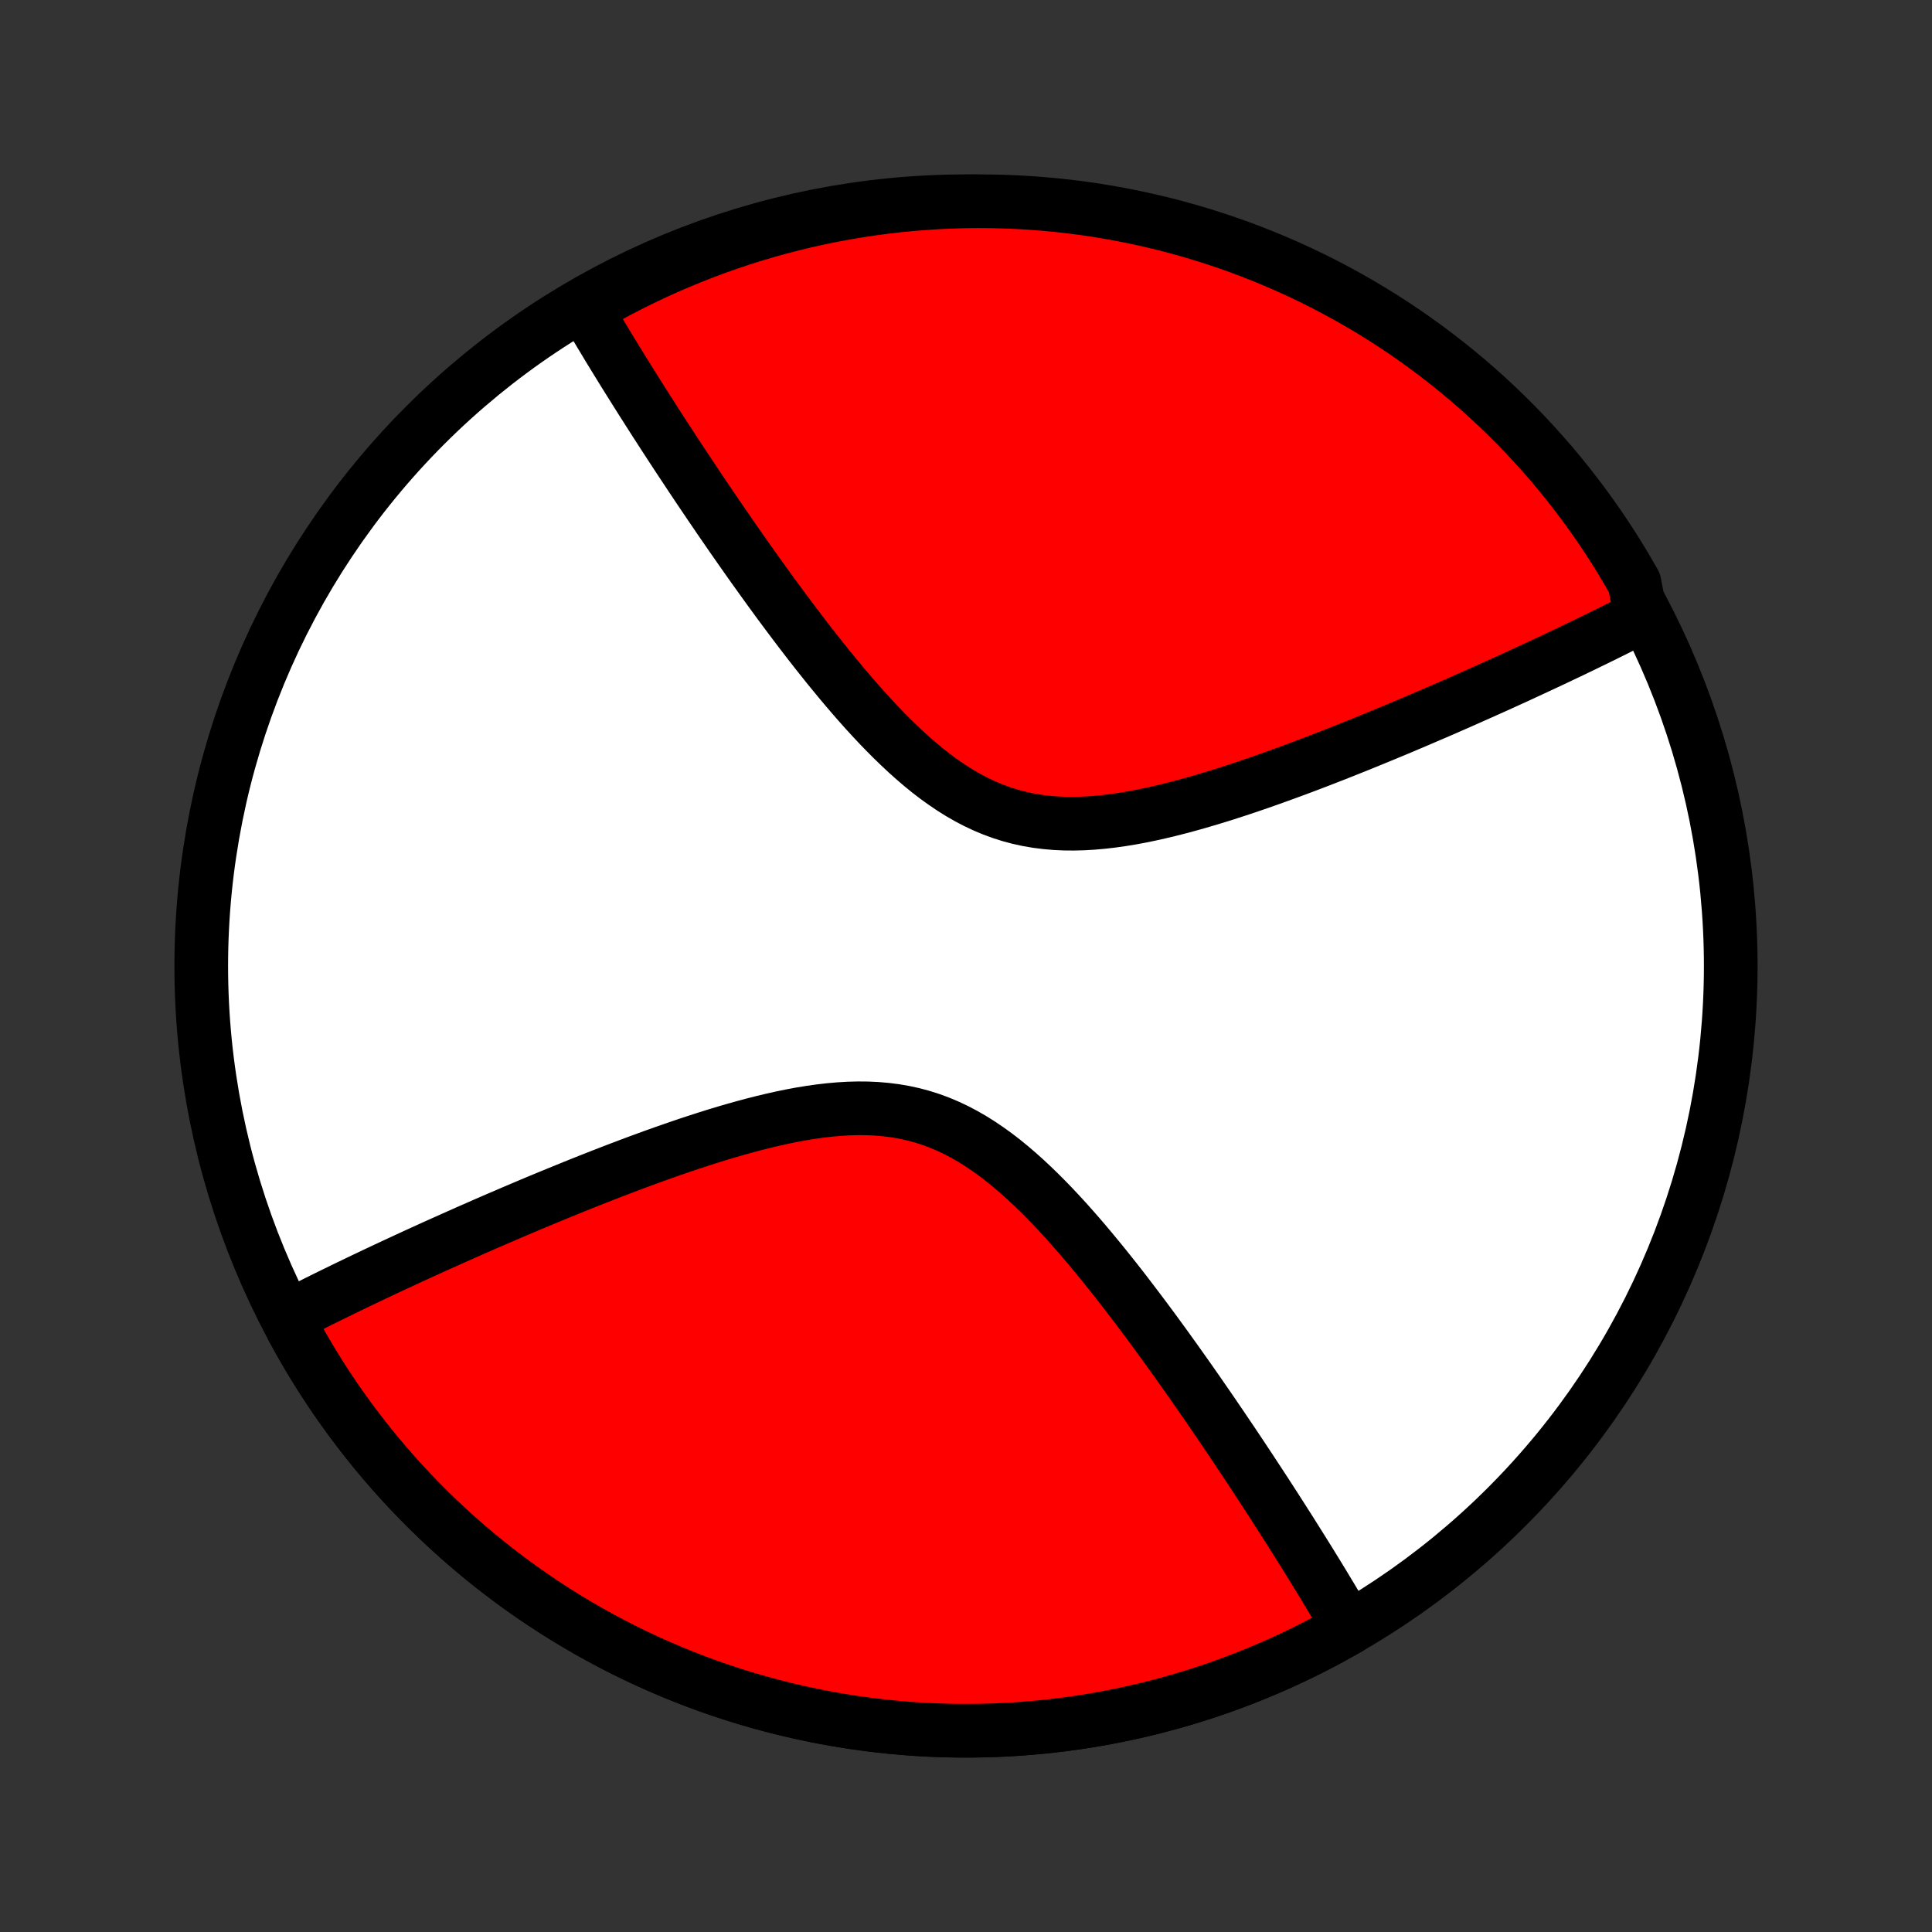<?xml version="1.0" encoding="utf-8" standalone="no"?>
<!DOCTYPE svg PUBLIC "-//W3C//DTD SVG 1.1//EN"
  "http://www.w3.org/Graphics/SVG/1.1/DTD/svg11.dtd">
<!-- Created with matplotlib (http://matplotlib.org/) -->
<svg height="72pt" version="1.1" viewBox="0 0 72 72" width="72pt" xmlns="http://www.w3.org/2000/svg" xmlns:xlink="http://www.w3.org/1999/xlink">
 <rect x="0" y="0" width="72" height="72" fill="#333333" stroke="none"/>
 <defs>
  <style type="text/css">
*{stroke-linecap:butt;stroke-linejoin:round;}
  </style>
 </defs>
 <g id="figure_1">
  <g id="patch_1">
   <path d="
M0 72
L72 72
L72 0
L0 0
z
" style="fill:none;"/>
  </g>
  <g id="axes_1">
   <g id="PatchCollection_1">
    <defs>
     <path d="
M36 -7.5
C43.558 -7.5 50.808 -10.503 56.153 -15.848
C61.497 -21.192 64.5 -28.442 64.5 -36
C64.5 -43.558 61.497 -50.808 56.153 -56.153
C50.808 -61.497 43.558 -64.5 36 -64.5
C28.442 -64.5 21.192 -61.497 15.848 -56.153
C10.503 -50.808 7.5 -43.558 7.5 -36
C7.5 -28.442 10.503 -21.192 15.848 -15.848
C21.192 -10.503 28.442 -7.5 36 -7.5
z
" id="C0_0_a811fe30f3"/>
     <path d="
M50.277 -11.334
L50.186 -11.49
L50.094 -11.647
L50.002 -11.805
L49.908 -11.963
L49.814 -12.123
L49.718 -12.283
L49.622 -12.445
L49.524 -12.607
L49.425 -12.771
L49.326 -12.936
L49.225 -13.102
L49.123 -13.269
L49.02 -13.437
L48.915 -13.607
L48.81 -13.778
L48.703 -13.95
L48.595 -14.124
L48.485 -14.299
L48.374 -14.476
L48.262 -14.654
L48.149 -14.834
L48.034 -15.016
L47.917 -15.199
L47.799 -15.384
L47.68 -15.571
L47.559 -15.759
L47.436 -15.95
L47.312 -16.142
L47.186 -16.337
L47.058 -16.533
L46.928 -16.732
L46.797 -16.932
L46.664 -17.135
L46.528 -17.34
L46.391 -17.547
L46.252 -17.757
L46.111 -17.968
L45.968 -18.183
L45.822 -18.399
L45.674 -18.618
L45.525 -18.84
L45.372 -19.063
L45.218 -19.29
L45.061 -19.519
L44.901 -19.75
L44.74 -19.984
L44.575 -20.221
L44.408 -20.46
L44.239 -20.701
L44.066 -20.945
L43.891 -21.192
L43.713 -21.441
L43.532 -21.693
L43.349 -21.947
L43.162 -22.203
L42.973 -22.462
L42.78 -22.722
L42.584 -22.985
L42.385 -23.249
L42.183 -23.515
L41.978 -23.783
L41.77 -24.053
L41.558 -24.323
L41.342 -24.595
L41.124 -24.867
L40.901 -25.139
L40.676 -25.412
L40.447 -25.684
L40.214 -25.956
L39.977 -26.227
L39.737 -26.496
L39.492 -26.763
L39.245 -27.027
L38.992 -27.288
L38.736 -27.545
L38.476 -27.797
L38.212 -28.044
L37.943 -28.285
L37.67 -28.519
L37.393 -28.745
L37.111 -28.962
L36.824 -29.169
L36.533 -29.366
L36.237 -29.552
L35.936 -29.725
L35.63 -29.886
L35.32 -30.032
L35.004 -30.165
L34.684 -30.283
L34.36 -30.386
L34.031 -30.474
L33.697 -30.547
L33.36 -30.605
L33.02 -30.648
L32.676 -30.678
L32.329 -30.694
L31.979 -30.697
L31.628 -30.688
L31.275 -30.667
L30.92 -30.636
L30.565 -30.595
L30.209 -30.545
L29.853 -30.487
L29.497 -30.421
L29.142 -30.348
L28.788 -30.269
L28.435 -30.185
L28.084 -30.096
L27.734 -30.002
L27.387 -29.905
L27.042 -29.805
L26.699 -29.701
L26.359 -29.595
L26.022 -29.486
L25.688 -29.377
L25.358 -29.265
L25.03 -29.152
L24.706 -29.038
L24.385 -28.924
L24.068 -28.808
L23.754 -28.693
L23.444 -28.577
L23.138 -28.461
L22.835 -28.345
L22.536 -28.229
L22.241 -28.114
L21.95 -27.999
L21.662 -27.884
L21.378 -27.77
L21.098 -27.656
L20.821 -27.543
L20.548 -27.431
L20.278 -27.319
L20.012 -27.209
L19.75 -27.099
L19.491 -26.989
L19.236 -26.881
L18.984 -26.773
L18.735 -26.666
L18.489 -26.561
L18.247 -26.456
L18.008 -26.352
L17.772 -26.248
L17.539 -26.146
L17.309 -26.044
L17.082 -25.943
L16.857 -25.843
L16.636 -25.744
L16.417 -25.646
L16.201 -25.549
L15.988 -25.452
L15.777 -25.356
L15.568 -25.261
L15.362 -25.166
L15.159 -25.073
L14.958 -24.979
L14.759 -24.887
L14.562 -24.795
L14.367 -24.704
L14.175 -24.614
L13.984 -24.524
L13.796 -24.434
L13.609 -24.346
L13.424 -24.258
L13.242 -24.17
L13.06 -24.082
L12.881 -23.996
L12.704 -23.909
L12.527 -23.823
L12.353 -23.738
L12.18 -23.653
L12.009 -23.568
L11.839 -23.484
L11.671 -23.399
L11.504 -23.316
L11.338 -23.232
L11.174 -23.149
L11.011 -23.066
L10.85 -22.983
L10.922 -22.46
L11.162 -22.024
L11.41 -21.593
L11.665 -21.166
L11.927 -20.744
L12.197 -20.326
L12.474 -19.913
L12.759 -19.505
L13.05 -19.102
L13.349 -18.704
L13.654 -18.311
L13.966 -17.924
L14.285 -17.542
L14.61 -17.166
L14.942 -16.795
L15.281 -16.431
L15.625 -16.072
L15.976 -15.72
L16.333 -15.373
L16.696 -15.033
L17.065 -14.699
L17.44 -14.372
L17.82 -14.052
L18.206 -13.738
L18.597 -13.43
L18.994 -13.13
L19.395 -12.837
L19.802 -12.55
L20.214 -12.271
L20.63 -11.999
L21.052 -11.735
L21.477 -11.478
L21.907 -11.228
L22.342 -10.986
L22.781 -10.751
L23.223 -10.524
L23.67 -10.305
L24.12 -10.094
L24.574 -9.891
L25.032 -9.695
L25.492 -9.508
L25.956 -9.328
L26.423 -9.157
L26.893 -8.994
L27.366 -8.839
L27.841 -8.693
L28.319 -8.555
L28.799 -8.425
L29.282 -8.303
L29.766 -8.19
L30.252 -8.086
L30.74 -7.99
L31.23 -7.902
L31.721 -7.823
L32.214 -7.753
L32.707 -7.691
L33.202 -7.638
L33.697 -7.593
L34.193 -7.557
L34.69 -7.53
L35.187 -7.512
L35.684 -7.502
L36.182 -7.501
L36.679 -7.508
L37.176 -7.524
L37.673 -7.549
L38.169 -7.583
L38.665 -7.625
L39.16 -7.676
L39.653 -7.735
L40.146 -7.803
L40.638 -7.88
L41.128 -7.965
L41.616 -8.059
L42.103 -8.161
L42.588 -8.272
L43.071 -8.391
L43.552 -8.519
L44.03 -8.655
L44.506 -8.799
L44.98 -8.952
L45.45 -9.112
L45.918 -9.281
L46.383 -9.459
L46.844 -9.644
L47.303 -9.837
L47.758 -10.038
L48.209 -10.248
L48.657 -10.464
L49.1 -10.689
L49.54 -10.922
z
" id="C0_1_824371e958"/>
     <path d="
M61.15 -49.017
L60.989 -48.934
L60.826 -48.851
L60.661 -48.768
L60.496 -48.684
L60.329 -48.6
L60.161 -48.516
L59.991 -48.432
L59.82 -48.347
L59.647 -48.262
L59.472 -48.176
L59.297 -48.091
L59.119 -48.004
L58.94 -47.917
L58.758 -47.83
L58.576 -47.742
L58.391 -47.654
L58.204 -47.566
L58.016 -47.476
L57.825 -47.386
L57.633 -47.296
L57.438 -47.205
L57.241 -47.113
L57.042 -47.021
L56.841 -46.928
L56.638 -46.834
L56.432 -46.739
L56.223 -46.644
L56.012 -46.548
L55.799 -46.451
L55.583 -46.354
L55.364 -46.256
L55.143 -46.157
L54.918 -46.057
L54.691 -45.956
L54.461 -45.854
L54.228 -45.752
L53.992 -45.648
L53.753 -45.544
L53.511 -45.439
L53.265 -45.334
L53.016 -45.227
L52.764 -45.119
L52.509 -45.011
L52.25 -44.901
L51.988 -44.791
L51.722 -44.681
L51.452 -44.569
L51.179 -44.457
L50.902 -44.344
L50.622 -44.23
L50.338 -44.116
L50.05 -44.001
L49.759 -43.886
L49.464 -43.771
L49.165 -43.655
L48.862 -43.539
L48.556 -43.423
L48.246 -43.307
L47.932 -43.192
L47.615 -43.077
L47.294 -42.962
L46.97 -42.848
L46.642 -42.735
L46.312 -42.623
L45.978 -42.514
L45.641 -42.405
L45.301 -42.299
L44.958 -42.196
L44.613 -42.095
L44.266 -41.998
L43.916 -41.904
L43.565 -41.815
L43.212 -41.731
L42.858 -41.652
L42.503 -41.579
L42.147 -41.513
L41.791 -41.455
L41.435 -41.405
L41.08 -41.364
L40.725 -41.333
L40.372 -41.312
L40.021 -41.303
L39.671 -41.306
L39.324 -41.322
L38.98 -41.352
L38.64 -41.395
L38.303 -41.453
L37.969 -41.526
L37.64 -41.614
L37.316 -41.717
L36.996 -41.835
L36.68 -41.968
L36.37 -42.114
L36.064 -42.275
L35.763 -42.448
L35.467 -42.634
L35.176 -42.831
L34.889 -43.038
L34.607 -43.255
L34.33 -43.481
L34.057 -43.715
L33.788 -43.956
L33.524 -44.203
L33.264 -44.455
L33.008 -44.712
L32.755 -44.973
L32.508 -45.237
L32.263 -45.504
L32.023 -45.773
L31.786 -46.044
L31.553 -46.316
L31.324 -46.588
L31.099 -46.861
L30.876 -47.133
L30.658 -47.405
L30.442 -47.677
L30.23 -47.947
L30.022 -48.217
L29.817 -48.484
L29.615 -48.751
L29.416 -49.015
L29.22 -49.278
L29.027 -49.538
L28.838 -49.797
L28.651 -50.053
L28.468 -50.307
L28.287 -50.559
L28.109 -50.808
L27.934 -51.054
L27.761 -51.299
L27.592 -51.54
L27.425 -51.779
L27.26 -52.016
L27.099 -52.25
L26.939 -52.481
L26.782 -52.71
L26.628 -52.937
L26.476 -53.16
L26.326 -53.382
L26.178 -53.601
L26.032 -53.817
L25.889 -54.032
L25.748 -54.243
L25.609 -54.453
L25.472 -54.66
L25.336 -54.865
L25.203 -55.068
L25.072 -55.268
L24.942 -55.467
L24.814 -55.663
L24.688 -55.858
L24.564 -56.05
L24.441 -56.24
L24.32 -56.429
L24.201 -56.616
L24.083 -56.801
L23.966 -56.984
L23.851 -57.166
L23.738 -57.346
L23.626 -57.524
L23.515 -57.701
L23.405 -57.876
L23.297 -58.05
L23.19 -58.222
L23.085 -58.393
L22.98 -58.563
L22.877 -58.731
L22.775 -58.898
L22.674 -59.064
L22.575 -59.229
L22.476 -59.393
L22.378 -59.555
L22.282 -59.717
L22.186 -59.877
L22.092 -60.037
L21.998 -60.196
L21.906 -60.353
L22.156 -60.51
L22.593 -60.912
L23.034 -61.15
L23.479 -61.38
L23.928 -61.602
L24.38 -61.817
L24.836 -62.024
L25.296 -62.222
L25.758 -62.413
L26.224 -62.596
L26.692 -62.771
L27.164 -62.937
L27.638 -63.096
L28.115 -63.246
L28.594 -63.388
L29.076 -63.521
L29.559 -63.646
L30.045 -63.763
L30.532 -63.871
L31.021 -63.971
L31.512 -64.062
L32.003 -64.144
L32.496 -64.218
L32.991 -64.284
L33.486 -64.341
L33.981 -64.389
L34.478 -64.428
L34.975 -64.459
L35.472 -64.482
L35.969 -64.495
L36.467 -64.5
L36.964 -64.496
L37.461 -64.484
L37.958 -64.463
L38.454 -64.433
L38.949 -64.394
L39.443 -64.347
L39.936 -64.291
L40.428 -64.227
L40.919 -64.154
L41.408 -64.072
L41.896 -63.982
L42.381 -63.883
L42.865 -63.776
L43.347 -63.661
L43.826 -63.537
L44.303 -63.404
L44.778 -63.264
L45.25 -63.114
L45.719 -62.957
L46.185 -62.792
L46.648 -62.618
L47.108 -62.436
L47.564 -62.246
L48.017 -62.048
L48.466 -61.843
L48.912 -61.629
L49.353 -61.407
L49.79 -61.178
L50.224 -60.941
L50.652 -60.697
L51.077 -60.445
L51.497 -60.185
L51.912 -59.919
L52.322 -59.645
L52.727 -59.363
L53.127 -59.075
L53.522 -58.779
L53.912 -58.477
L54.296 -58.168
L54.675 -57.852
L55.048 -57.529
L55.415 -57.2
L55.776 -56.864
L56.131 -56.522
L56.48 -56.174
L56.823 -55.82
L57.159 -55.459
L57.489 -55.093
L57.813 -54.721
L58.13 -54.343
L58.44 -53.959
L58.743 -53.57
L59.039 -53.176
L59.328 -52.776
L59.611 -52.372
L59.886 -51.962
L60.153 -51.548
L60.414 -51.129
L60.666 -50.705
L60.912 -50.276
z
" id="C0_2_f6b72a1324"/>
    </defs>
    <g clip-path="url(#p1bffca34e9)">
     <use style="fill:#ffffff;stroke:#000000;stroke-width:2.0;" x="0.0" xlink:href="#C0_0_a811fe30f3" y="72.0"/>
    </g>
    <g clip-path="url(#p1bffca34e9)">
     <use style="fill:#ff0000;stroke:#000000;stroke-width:2.0;" x="0.0" xlink:href="#C0_1_824371e958" y="72.0"/>
    </g>
    <g clip-path="url(#p1bffca34e9)">
     <use style="fill:#ff0000;stroke:#000000;stroke-width:2.0;" x="0.0" xlink:href="#C0_2_f6b72a1324" y="72.0"/>
    </g>
   </g>
  </g>
 </g>
 <defs>
  <clipPath id="p1bffca34e9">
   <rect height="72.0" width="72.0" x="0.0" y="0.0"/>
  </clipPath>
 </defs>
</svg>
